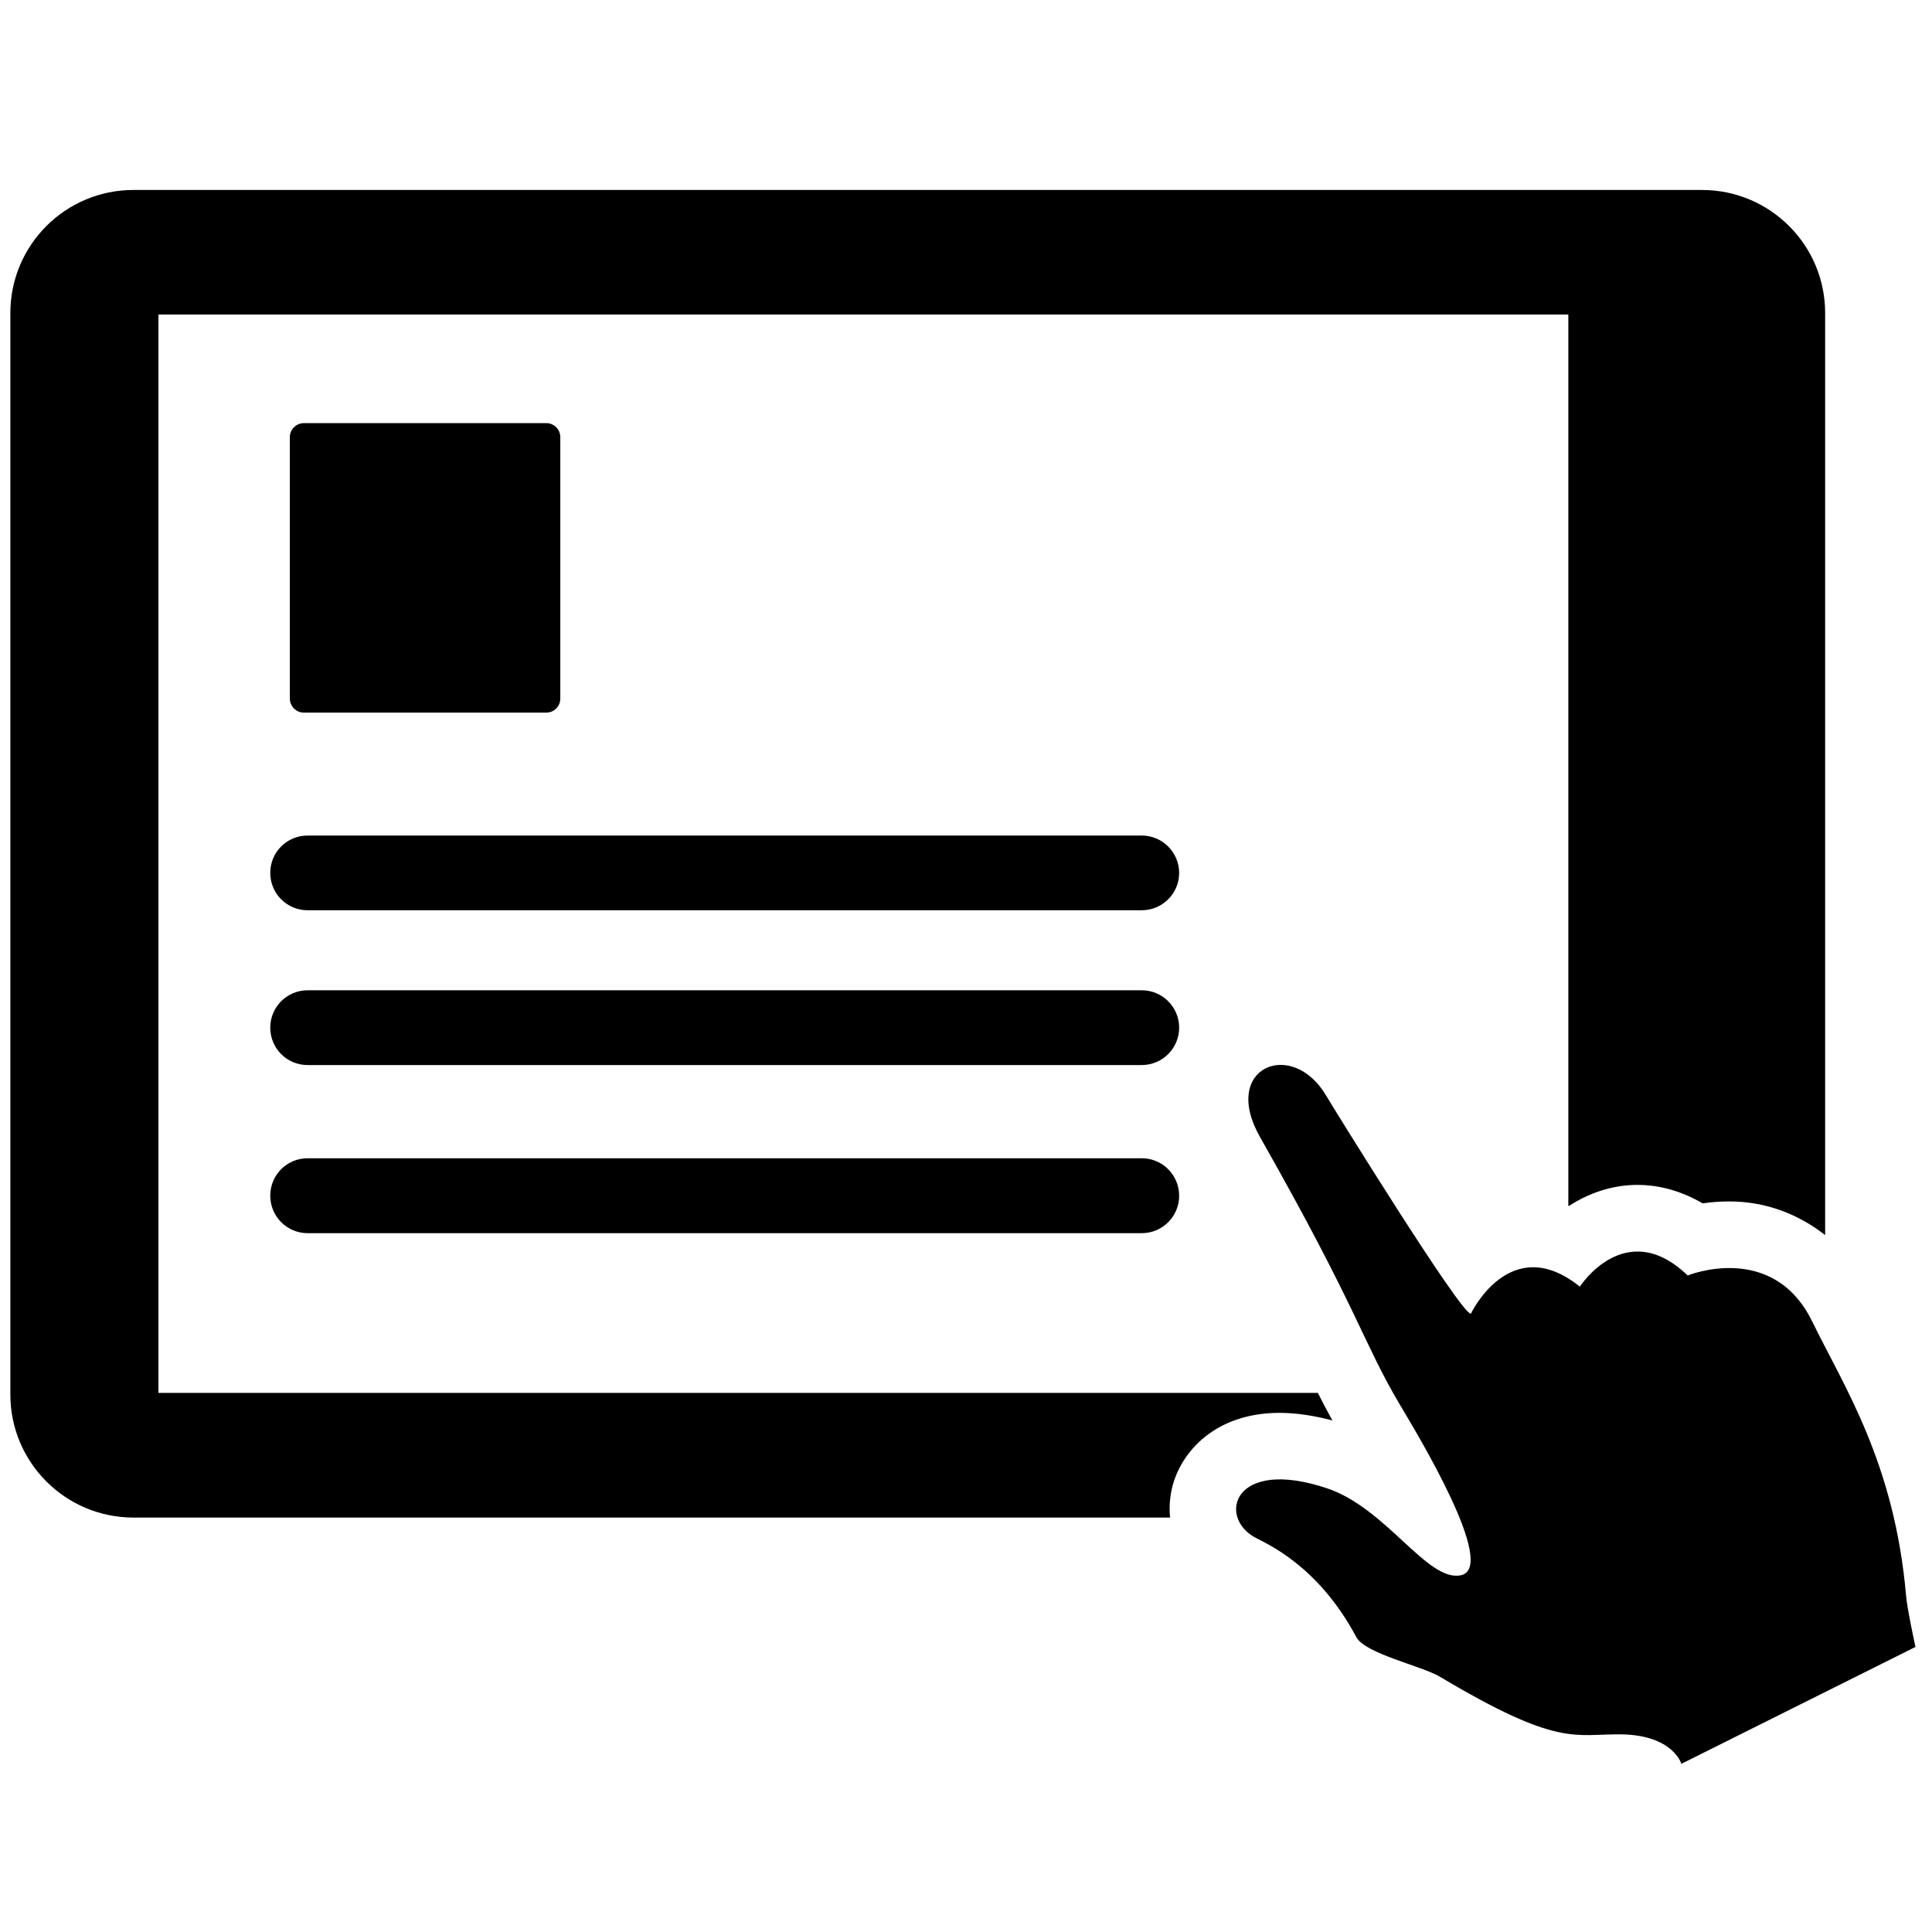 <?xml version="1.0" encoding="utf-8"?>
<!-- Generator: Adobe Illustrator 16.0.0, SVG Export Plug-In . SVG Version: 6.00 Build 0)  -->
<!DOCTYPE svg PUBLIC "-//W3C//DTD SVG 1.1//EN" "http://www.w3.org/Graphics/SVG/1.1/DTD/svg11.dtd">
<svg version="1.1" id="Capa_1" xmlns="http://www.w3.org/2000/svg" xmlns:xlink="http://www.w3.org/1999/xlink" x="0px" y="0px"
	 width="28.73px" height="28.73px" viewBox="0 0 28.73 28.73" enable-background="new 0 0 28.73 28.73" xml:space="preserve">
<g>
	<path d="M16.979,12.425H4.575c-0.309,0-0.556,0.247-0.556,0.555s0.247,0.556,0.556,0.556h12.403c0.309,0,0.557-0.25,0.557-0.556
		C17.533,12.673,17.284,12.425,16.979,12.425z"/>
	<path d="M19.813,21.123c-0.079-0.145-0.148-0.275-0.216-0.41H2.356V4.677h20.966v13.254c0.004,0.002,0.007,0.002,0.01,0.002
		c0.286-0.186,0.634-0.313,1.021-0.313c0.25,0,0.595,0.057,0.967,0.275c0.119-0.018,0.253-0.029,0.395-0.029
		c0.546,0,1.026,0.189,1.426,0.5V4.655c0-1.011-0.82-1.83-1.832-1.83H1.985c-1.011,0-1.831,0.818-1.831,1.83v16.082
		c0,1.012,0.821,1.83,1.831,1.83H17.4c-0.016-0.154-0.004-0.311,0.035-0.465c0.13-0.504,0.627-1.092,1.595-1.092
		C19.274,21.011,19.536,21.049,19.813,21.123z"/>
	<path d="M8.124,10.597c0.115,0,0.208-0.093,0.208-0.209V6.5c0-0.114-0.094-0.208-0.208-0.208H4.518
		C4.406,6.292,4.31,6.385,4.31,6.5v3.888c0,0.115,0.095,0.209,0.208,0.209H8.124z"/>
	<path d="M16.979,14.726H4.575c-0.309,0-0.556,0.25-0.556,0.555c0,0.309,0.247,0.557,0.556,0.557h12.403
		c0.309,0,0.557-0.25,0.557-0.557C17.533,14.972,17.284,14.726,16.979,14.726z"/>
	<path d="M16.979,17.224H4.575c-0.309,0-0.556,0.248-0.556,0.557c0,0.307,0.247,0.557,0.556,0.557h12.403
		c0.309,0,0.557-0.25,0.557-0.557C17.533,17.47,17.284,17.224,16.979,17.224z"/>
	<path d="M28.344,23.724c-0.172-1.971-0.922-3.104-1.393-4.068c-0.586-1.207-1.854-0.689-1.854-0.689
		c-0.924-0.889-1.604,0.166-1.604,0.166c-1.035-0.832-1.62,0.402-1.62,0.402c-0.139,0.027-2.094-3.141-2.151-3.24
		c-0.506-0.863-1.576-0.426-0.985,0.613c1.467,2.584,1.52,3.037,2.088,3.994c0.246,0.414,1.456,2.408,0.899,2.523
		c-0.498,0.104-1.104-0.996-1.99-1.293c-1.397-0.467-1.629,0.424-1.073,0.73c0.162,0.09,0.931,0.402,1.508,1.482
		c0.131,0.248,0.972,0.428,1.243,0.59c1.771,1.055,1.992,0.848,2.7,0.857c0.769,0.012,0.891,0.438,0.891,0.438l3.481-1.738
		C28.485,24.494,28.359,23.92,28.344,23.724z"/>
</g>
</svg>

